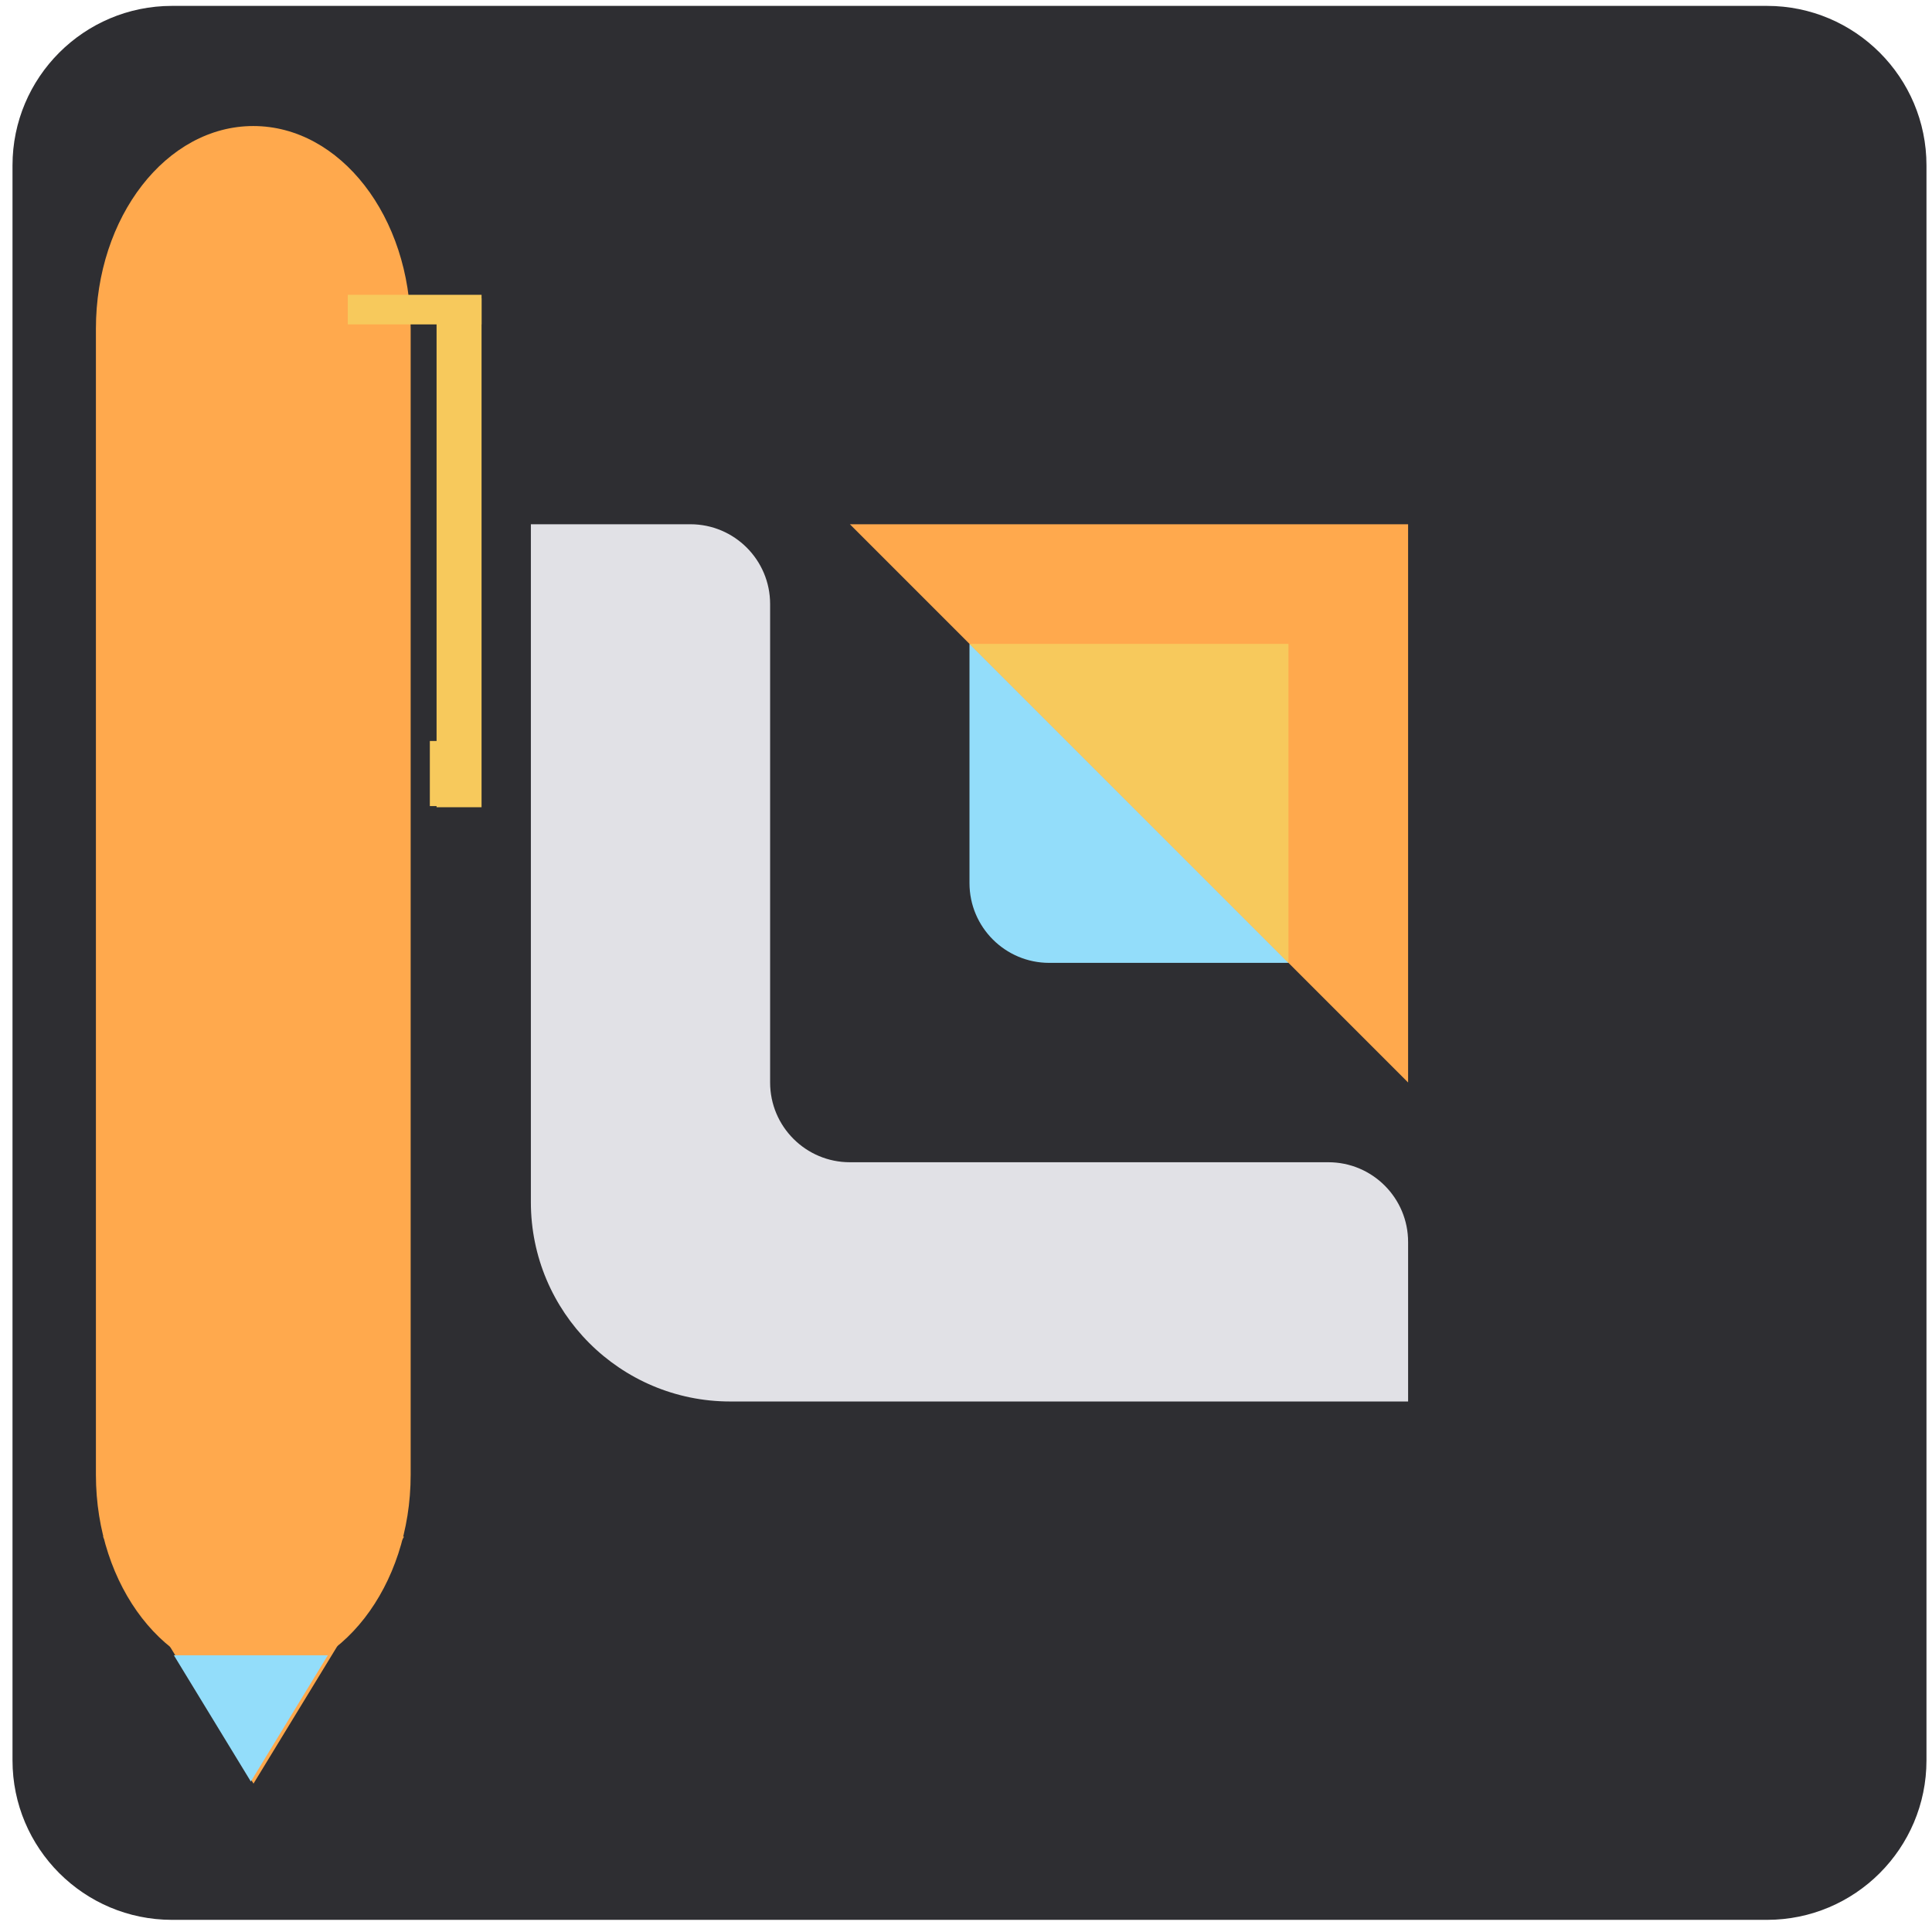 <?xml version="1.0" encoding="UTF-8" standalone="no" ?>
<!DOCTYPE svg PUBLIC "-//W3C//DTD SVG 1.1//EN" "http://www.w3.org/Graphics/SVG/1.1/DTD/svg11.dtd">
<svg xmlns="http://www.w3.org/2000/svg" xmlns:xlink="http://www.w3.org/1999/xlink" version="1.1" width="1080" height="1080" viewBox="0 0 1080 1080" xml:space="preserve">
<desc>Created with Fabric.js 5.2.4</desc>
<defs>
</defs>
<g transform="matrix(1 0 0 1 540 540)" id="a46ae155-bd8d-47f3-a0ef-dd5c9e5f0f8a"  >
</g>
<g transform="matrix(1 0 0 1 540 540)" id="209c429d-d148-4f52-a8ed-a82a2d2899a0"  >
<rect style="stroke: none; stroke-width: 1; stroke-dasharray: none; stroke-linecap: butt; stroke-dashoffset: 0; stroke-linejoin: miter; stroke-miterlimit: 4; fill: rgb(255,255,255); fill-rule: nonzero; opacity: 1; visibility: hidden;" vector-effect="non-scaling-stroke"  x="-540" y="-540" rx="0" ry="0" width="1080" height="1080" />
</g>
<g transform="matrix(22.29 0 0 22.29 541.95 538.25)"  >
<g style="" vector-effect="non-scaling-stroke"   >
		<g transform="matrix(1 0 0 1 0 0)" clip-path="url(#CLIPPATH_9)"  >
<clipPath id="CLIPPATH_9" >
	<rect transform="matrix(1 0 0 1 0 0)" id="_clipPath_oQOpAlaS5aQPNgwhNjsJr8QwgeI7VsJ1" x="-24" y="-24" rx="0" ry="0" width="48" height="48" />
</clipPath>
<rect style="stroke: none; stroke-width: 1; stroke-dasharray: none; stroke-linecap: butt; stroke-dashoffset: 0; stroke-linejoin: miter; stroke-miterlimit: 4; fill: rgb(0,0,0); fill-opacity: 0; fill-rule: nonzero; opacity: 1;" vector-effect="non-scaling-stroke"  x="-24" y="-24" rx="0" ry="0" width="48" height="48" />
</g>
		<g transform="matrix(1 0 0 1 0 0)" clip-path="url(#CLIPPATH_10)"  >
<clipPath id="CLIPPATH_10" >
	<rect transform="matrix(1 0 0 1 0 0)" id="_clipPath_oQOpAlaS5aQPNgwhNjsJr8QwgeI7VsJ1" x="-24" y="-24" rx="0" ry="0" width="48" height="48" />
</clipPath>
<path style="stroke: none; stroke-width: 1; stroke-dasharray: none; stroke-linecap: butt; stroke-dashoffset: 0; stroke-linejoin: miter; stroke-miterlimit: 10; fill: rgb(46,46,50); fill-rule: nonzero; opacity: 1;" vector-effect="non-scaling-stroke"  transform=" translate(-24, -24)" d="M 4 0 L 44 0 C 46.208 0 48 1.792 48 4 L 48 44 C 48 46.208 46.208 48 44 48 L 4 48 C 1.792 48 0 46.208 0 44 L 0 4 C 0 1.792 1.792 0 4 0 Z" stroke-linecap="round" />
</g>
		<g transform="matrix(1 0 0 1 0 0)" clip-path="url(#CLIPPATH_11)"  >
<clipPath id="CLIPPATH_11" >
	<rect transform="matrix(1 0 0 1 0 0)" id="_clipPath_oQOpAlaS5aQPNgwhNjsJr8QwgeI7VsJ1" x="-24" y="-24" rx="0" ry="0" width="48" height="48" />
</clipPath>
<path style="stroke: none; stroke-width: 1; stroke-dasharray: none; stroke-linecap: butt; stroke-dashoffset: 0; stroke-linejoin: miter; stroke-miterlimit: 4; fill: rgb(225,225,230); fill-rule: nonzero; opacity: 1;" vector-effect="non-scaling-stroke"  transform=" translate(-24, -24)" d="M 19 27 L 19 15 C 19 13.896 18.104 13 17 13 L 13 13 L 13 30 C 13 32.76 15.24 35 18 35 L 35 35 L 35 31 C 35 29.896 34.104 29 33 29 L 21 29 C 19.896 29 19 28.104 19 27 Z" stroke-linecap="round" />
</g>
		<g transform="matrix(1 0 0 1 4 -4)" clip-path="url(#CLIPPATH_12)"  >
<clipPath id="CLIPPATH_12" >
	<rect transform="matrix(1 0 0 1 -4 4)" id="_clipPath_oQOpAlaS5aQPNgwhNjsJr8QwgeI7VsJ1" x="-24" y="-24" rx="0" ry="0" width="48" height="48" />
</clipPath>
<path style="stroke: none; stroke-width: 1; stroke-dasharray: none; stroke-linecap: butt; stroke-dashoffset: 0; stroke-linejoin: miter; stroke-miterlimit: 4; fill: rgb(147,221,250); fill-rule: nonzero; opacity: 1;" vector-effect="non-scaling-stroke"  transform=" translate(-28, -20)" d="M 24 22 L 24 16 L 29 19 L 32 24 L 26 24 C 24.896 24 24 23.104 24 22 Z" stroke-linecap="round" />
</g>
		<g transform="matrix(1 0 0 1 4 -4)" clip-path="url(#CLIPPATH_13)"  >
<clipPath id="CLIPPATH_13" >
	<rect transform="matrix(1 0 0 1 -4 4)" id="_clipPath_oQOpAlaS5aQPNgwhNjsJr8QwgeI7VsJ1" x="-24" y="-24" rx="0" ry="0" width="48" height="48" />
</clipPath>
<path style="stroke: none; stroke-width: 1; stroke-dasharray: none; stroke-linecap: butt; stroke-dashoffset: 0; stroke-linejoin: miter; stroke-miterlimit: 4; fill: rgb(255,169,77); fill-rule: nonzero; opacity: 1;" vector-effect="non-scaling-stroke"  transform=" translate(-28, -20)" d="M 35 13 L 21 13 L 35 27 L 35 13 Z" stroke-linecap="round" />
</g>
		<g transform="matrix(1 0 0 1 4 -4)" clip-path="url(#CLIPPATH_14)"  >
<clipPath id="CLIPPATH_14" >
	<rect transform="matrix(1 0 0 1 -4 4)" id="_clipPath_oQOpAlaS5aQPNgwhNjsJr8QwgeI7VsJ1" x="-24" y="-24" rx="0" ry="0" width="48" height="48" />
</clipPath>
<path style="stroke: none; stroke-width: 1; stroke-dasharray: none; stroke-linecap: butt; stroke-dashoffset: 0; stroke-linejoin: miter; stroke-miterlimit: 4; fill: rgb(247,201,92); fill-rule: nonzero; opacity: 1;" vector-effect="non-scaling-stroke"  transform=" translate(-28, -20)" d="M 32 16 L 24 16 L 32 24 L 32 16 Z" stroke-linecap="round" />
</g>
</g>
</g>
<g transform="matrix(0 -9.69 7.82 0 141.59 504.08)"  >
<path style="stroke: rgb(0,0,0); stroke-width: 0; stroke-dasharray: none; stroke-linecap: butt; stroke-dashoffset: 0; stroke-linejoin: miter; stroke-miterlimit: 4; fill: rgb(255,169,77); fill-rule: nonzero; opacity: 1;" vector-effect="non-scaling-stroke"  transform=" translate(-50, -50)" d="M 94.75 50 C 94.75 56.213 89.514 61.25 83.054 61.25 L 16.946 61.25 C 10.486 61.25 5.25 56.213 5.25 50 L 5.25 50 C 5.25 43.787 10.486 38.75 16.946 38.75 L 83.053 38.75 C 89.514 38.75 94.75 43.787 94.75 50 L 94.75 50 z" stroke-linecap="round" />
</g>
<g transform="matrix(0 2.25 -2.25 0 141.71 928.02)" id="ad441952-d540-4942-8e24-fd5742a4b377"  >
<polygon style="stroke: rgb(0,0,0); stroke-width: 0; stroke-dasharray: none; stroke-linecap: butt; stroke-dashoffset: 0; stroke-linejoin: miter; stroke-miterlimit: 4; fill: rgb(255,169,77); fill-rule: nonzero; opacity: 1;" vector-effect="non-scaling-stroke"  points="-30.68,-37.41 30.68,0 -30.68,37.41 " />
</g>
<g transform="matrix(0 1.15 -1.15 0 140.22 960.61)"  >
<polygon style="stroke: rgb(0,0,0); stroke-width: 0; stroke-dasharray: none; stroke-linecap: butt; stroke-dashoffset: 0; stroke-linejoin: miter; stroke-miterlimit: 4; fill: rgb(147,221,250); fill-rule: nonzero; opacity: 1;" vector-effect="non-scaling-stroke"  points="-30.68,-37.41 30.68,0 -30.68,37.41 " />
</g>
<g transform="matrix(1.13 0 0 0.25 231.81 173.07)" id="f3f64e5a-0a3e-44ee-915b-4a910cfed37b"  >
<rect style="stroke: rgb(0,0,0); stroke-width: 0; stroke-dasharray: none; stroke-linecap: butt; stroke-dashoffset: 0; stroke-linejoin: miter; stroke-miterlimit: 4; fill: rgb(247,201,92); fill-rule: nonzero; opacity: 1;" vector-effect="non-scaling-stroke"  x="-33.085" y="-33.085" rx="0" ry="0" width="66.17" height="66.17" />
</g>
<g transform="matrix(0 4.3 -0.38 0 256.62 308.98)" id="f3f64e5a-0a3e-44ee-915b-4a910cfed37b"  >
<rect style="stroke: rgb(0,0,0); stroke-width: 0; stroke-dasharray: none; stroke-linecap: butt; stroke-dashoffset: 0; stroke-linejoin: miter; stroke-miterlimit: 4; fill: rgb(247,201,92); fill-rule: nonzero; opacity: 1;" vector-effect="non-scaling-stroke"  x="-33.085" y="-33.085" rx="0" ry="0" width="66.17" height="66.17" />
</g>
<g transform="matrix(0 0.55 -0.09 0 243.26 432.41)" id="f3f64e5a-0a3e-44ee-915b-4a910cfed37b"  >
<rect style="stroke: rgb(0,0,0); stroke-width: 0; stroke-dasharray: none; stroke-linecap: butt; stroke-dashoffset: 0; stroke-linejoin: miter; stroke-miterlimit: 4; fill: rgb(247,201,92); fill-rule: nonzero; opacity: 1;" vector-effect="non-scaling-stroke"  x="-33.085" y="-33.085" rx="0" ry="0" width="66.17" height="66.17" />
</g>
</svg>